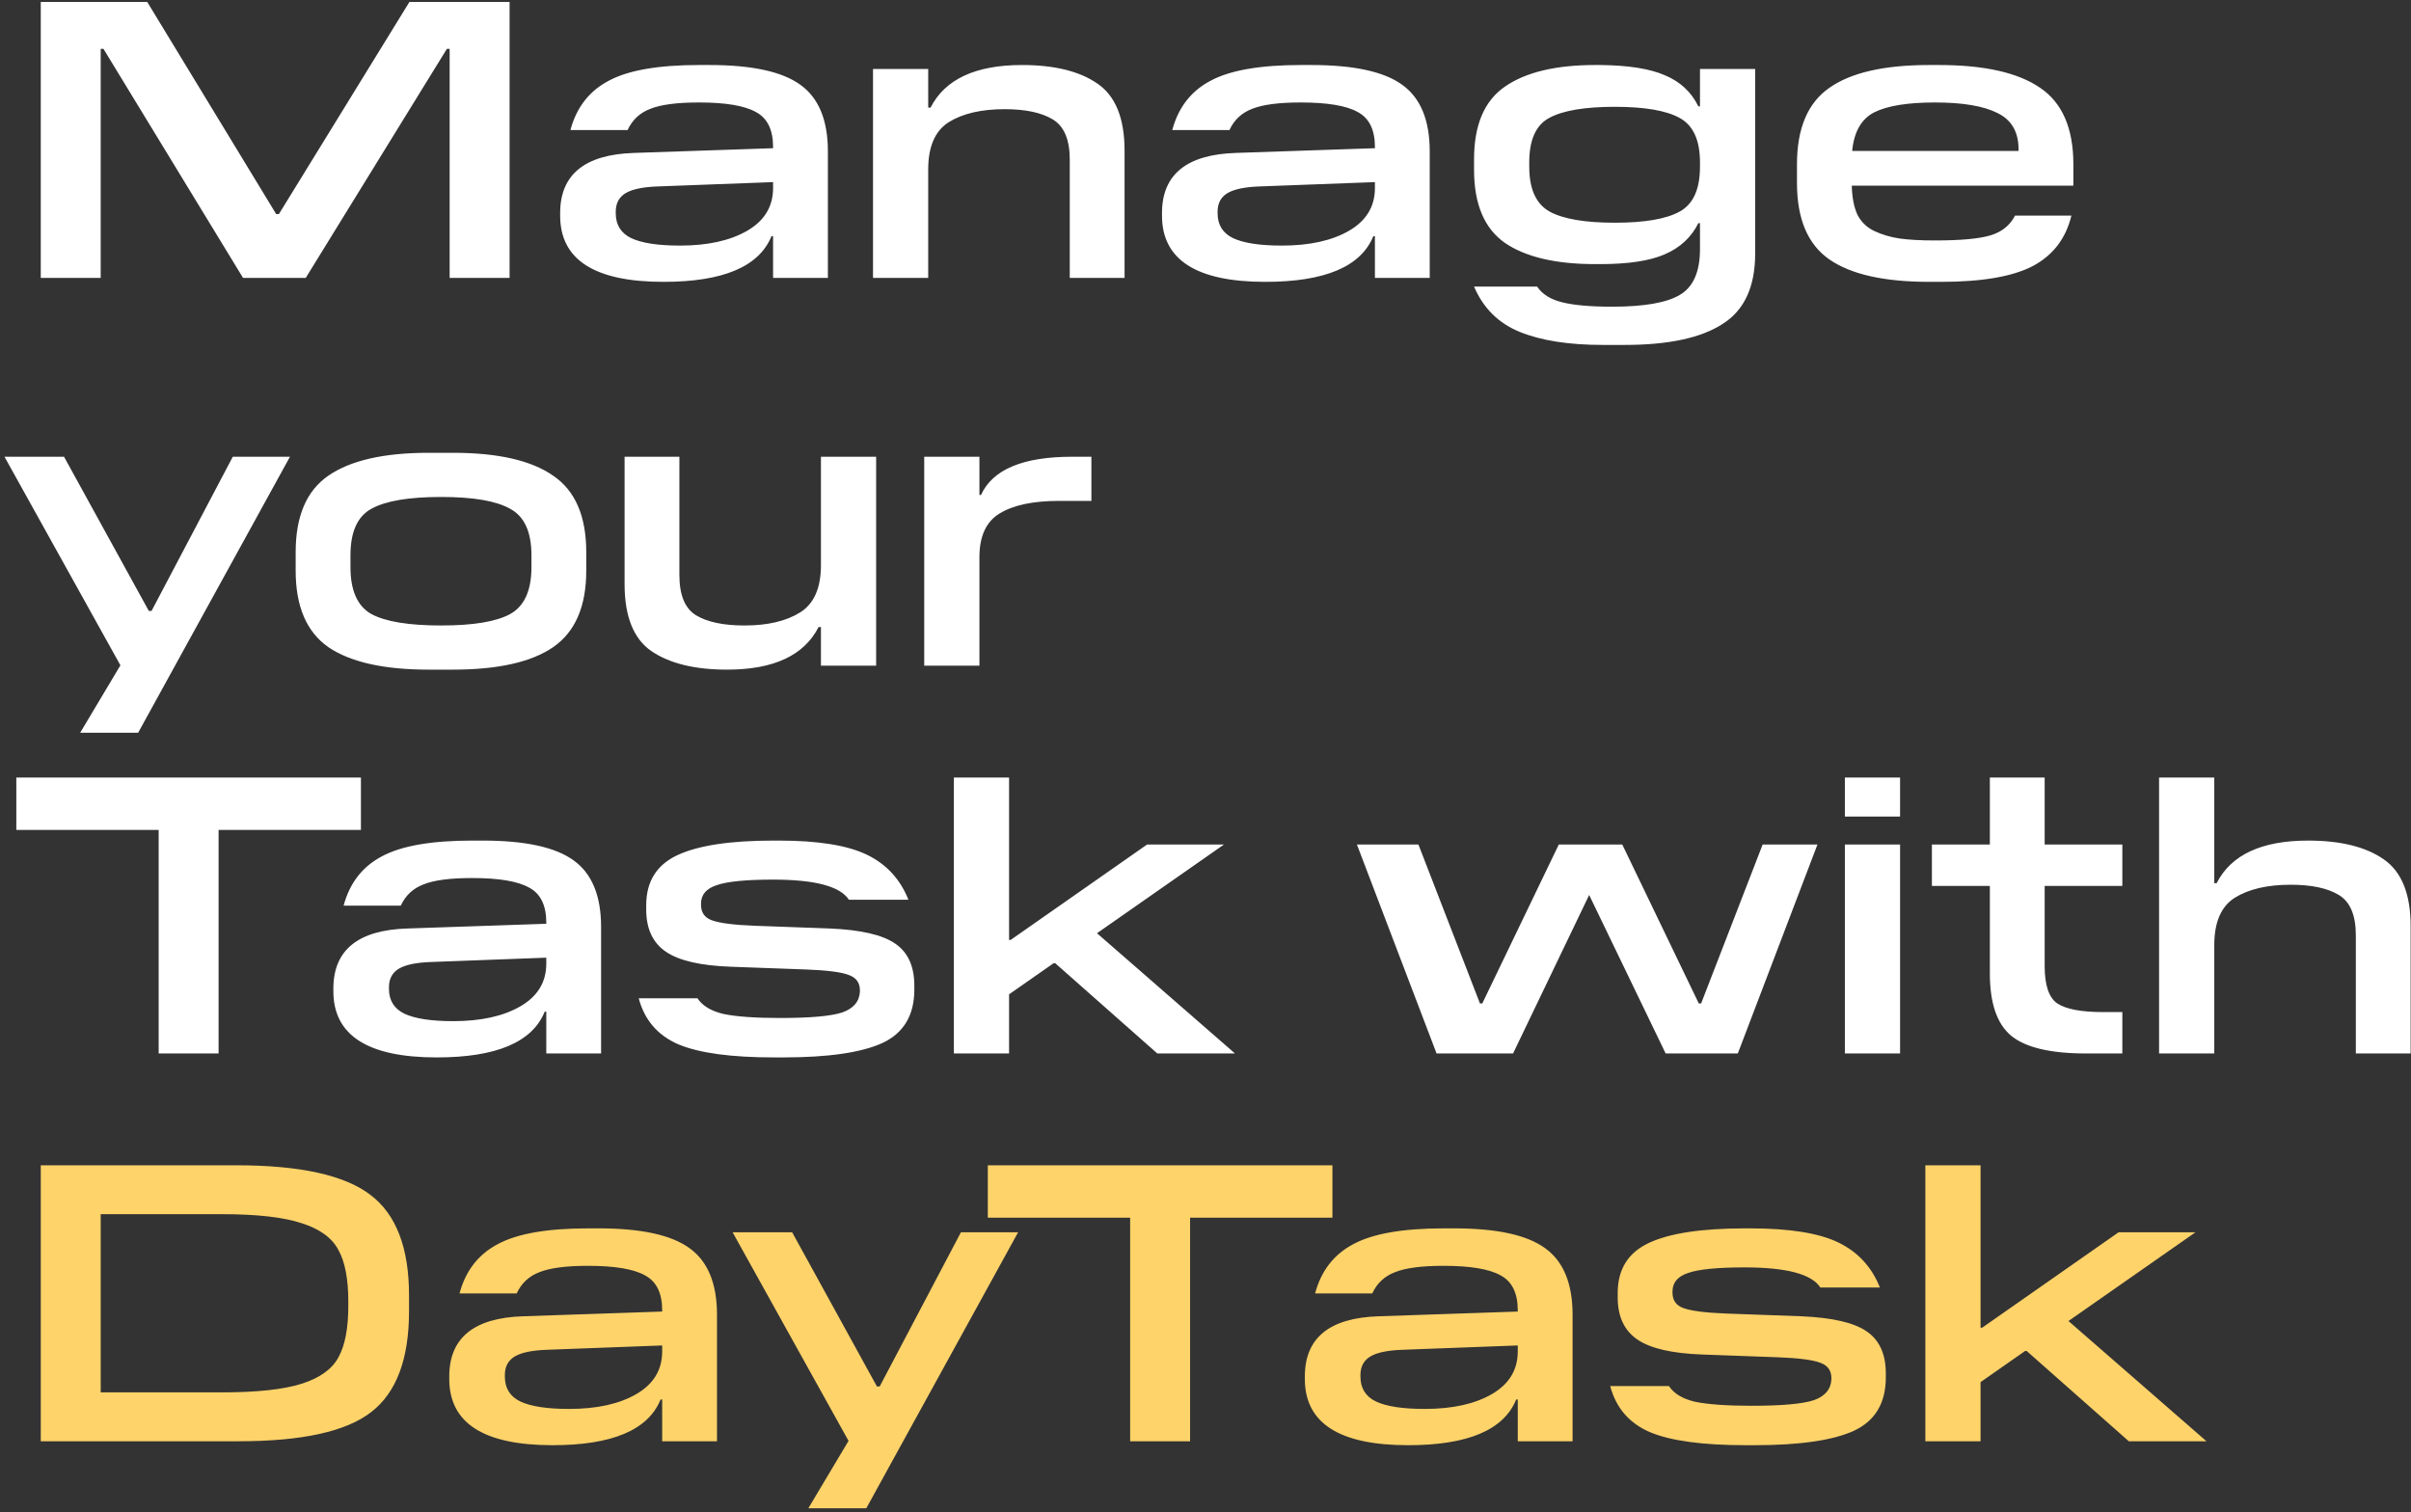 <svg width="373" height="234" viewBox="0 0 373 234" fill="none" xmlns="http://www.w3.org/2000/svg">
<rect x="0" y="0" width="373" height="234" fill="#333333" stroke="none"/>
<path d="M78.836 0.3V43H69.564V7.559H69.137L47.299 43H37.6L16.006 7.559H15.579V43H6.307V0.3H22.777L42.724 33.118H43.151L63.342 0.3H78.836ZM128.08 23.419V43H119.601V36.534H119.357C117.446 41.251 111.874 43.61 102.643 43.61C91.989 43.61 86.661 40.194 86.661 33.362V32.874C86.702 26.977 90.504 23.907 98.068 23.663L119.601 22.931V22.748C119.601 20.064 118.706 18.254 116.917 17.319C115.168 16.343 112.24 15.855 108.133 15.855C104.758 15.855 102.257 16.18 100.63 16.831C99.004 17.441 97.824 18.539 97.092 20.125H88.247C89.183 16.628 91.155 14.086 94.164 12.5C97.174 10.873 101.83 10.06 108.133 10.06H109.78C116.327 10.06 121.004 11.077 123.81 13.11C126.657 15.143 128.08 18.58 128.08 23.419ZM95.262 32.752V32.996C95.262 34.785 96.055 36.066 97.641 36.839C99.268 37.612 101.789 37.998 105.205 37.998C109.516 37.998 112.993 37.225 115.636 35.68C118.279 34.135 119.601 31.939 119.601 29.092V28.177L101.728 28.848C99.451 28.929 97.804 29.275 96.787 29.885C95.77 30.495 95.262 31.451 95.262 32.752ZM173.979 23.297V43H165.5V24.7C165.5 21.609 164.626 19.535 162.877 18.478C161.128 17.421 158.648 16.892 155.435 16.892C151.816 16.892 148.928 17.563 146.773 18.905C144.658 20.247 143.601 22.687 143.601 26.225V43H135.061V10.67H143.601V16.648H143.967C146.204 12.256 150.921 10.06 158.119 10.06C163.121 10.06 167.005 11.016 169.77 12.927C172.576 14.838 173.979 18.295 173.979 23.297ZM221.189 23.419V43H212.71V36.534H212.466C210.554 41.251 204.983 43.61 195.752 43.61C185.097 43.61 179.77 40.194 179.77 33.362V32.874C179.81 26.977 183.613 23.907 191.177 23.663L212.71 22.931V22.748C212.71 20.064 211.815 18.254 210.026 17.319C208.277 16.343 205.349 15.855 201.242 15.855C197.866 15.855 195.365 16.18 193.739 16.831C192.112 17.441 190.933 18.539 190.201 20.125H181.356C182.291 16.628 184.263 14.086 187.273 12.5C190.282 10.873 194.938 10.06 201.242 10.06H202.889C209.436 10.06 214.113 11.077 216.919 13.11C219.765 15.143 221.189 18.58 221.189 23.419ZM188.371 32.752V32.996C188.371 34.785 189.164 36.066 190.75 36.839C192.376 37.612 194.898 37.998 198.314 37.998C202.624 37.998 206.101 37.225 208.745 35.68C211.388 34.135 212.71 31.939 212.71 29.092V28.177L194.837 28.848C192.559 28.929 190.912 29.275 189.896 29.885C188.879 30.495 188.371 31.451 188.371 32.752ZM251.349 53.37H247.994C242.708 53.37 238.417 52.699 235.123 51.357C231.829 50.015 229.471 47.677 228.047 44.342H237.807C238.58 45.521 239.881 46.335 241.711 46.782C243.541 47.229 246.103 47.453 249.397 47.453C254.359 47.453 257.856 46.843 259.889 45.623C261.963 44.403 263 42.044 263 38.547V34.521H262.756C261.658 36.717 259.93 38.323 257.571 39.34C255.253 40.357 251.919 40.865 247.567 40.865H246.774C240.674 40.865 236.018 39.767 232.805 37.571C229.633 35.334 228.047 31.573 228.047 26.286V24.639C228.047 19.352 229.633 15.611 232.805 13.415C236.018 11.178 240.674 10.06 246.774 10.06H247.567C251.919 10.101 255.253 10.629 257.571 11.646C259.93 12.622 261.658 14.228 262.756 16.465H263V10.67H271.54V39.218C271.54 44.383 269.853 48.022 266.477 50.137C263.143 52.292 258.1 53.37 251.349 53.37ZM239.759 32.752C241.874 33.891 245.229 34.46 249.824 34.46C254.42 34.46 257.754 33.891 259.828 32.752C261.943 31.613 263 29.295 263 25.798V25.127C263 21.67 261.943 19.373 259.828 18.234C257.754 17.095 254.42 16.526 249.824 16.526C245.188 16.526 241.813 17.095 239.698 18.234C237.624 19.332 236.587 21.63 236.587 25.127V25.798C236.587 29.255 237.645 31.573 239.759 32.752ZM311.738 33.362H320.461C319.607 36.9 317.615 39.503 314.483 41.17C311.352 42.797 306.614 43.61 300.27 43.61H298.44C291.486 43.61 286.342 42.451 283.007 40.133C279.673 37.815 278.005 33.87 278.005 28.299V25.432C278.005 19.861 279.673 15.916 283.007 13.598C286.342 11.239 291.486 10.06 298.44 10.06H299.965C307.001 10.06 312.226 11.239 315.642 13.598C319.058 15.916 320.766 19.861 320.766 25.432V28.726H286.484C286.525 30.515 286.81 32 287.338 33.179C287.908 34.318 288.782 35.172 289.961 35.741C291.181 36.31 292.483 36.697 293.865 36.9C295.289 37.103 297.119 37.205 299.355 37.205C303.341 37.205 306.208 36.941 307.956 36.412C309.705 35.883 310.966 34.867 311.738 33.362ZM299.355 15.855C295.126 15.855 291.995 16.363 289.961 17.38C287.969 18.397 286.83 20.389 286.545 23.358H312.287V23.114C312.287 20.43 311.21 18.559 309.054 17.502C306.899 16.404 303.666 15.855 299.355 15.855ZM44.859 70.67L21.374 113.37H12.407L18.629 102.939L0.695 70.67H9.906L23.021 94.521H23.448L36.014 70.67H44.859ZM70.08 103.61H66.298C59.384 103.61 54.22 102.451 50.804 100.133C47.428 97.774 45.741 93.83 45.741 88.299V85.432C45.741 79.861 47.428 75.916 50.804 73.598C54.22 71.239 59.384 70.06 66.298 70.06H70.08C77.034 70.06 82.198 71.239 85.574 73.598C88.99 75.916 90.698 79.861 90.698 85.432V88.299C90.698 93.83 88.99 97.774 85.574 100.133C82.198 102.451 77.034 103.61 70.08 103.61ZM68.25 96.778C73.211 96.778 76.769 96.188 78.925 95.009C81.121 93.789 82.219 91.369 82.219 87.75V85.92C82.219 82.301 81.121 79.901 78.925 78.722C76.769 77.502 73.211 76.892 68.25 76.892C63.248 76.892 59.649 77.502 57.453 78.722C55.297 79.901 54.22 82.301 54.22 85.92V87.75C54.22 91.369 55.297 93.789 57.453 95.009C59.649 96.188 63.248 96.778 68.25 96.778ZM96.628 90.373V70.67H105.107V88.97C105.107 92.061 105.961 94.135 107.669 95.192C109.418 96.249 111.919 96.778 115.172 96.778C118.751 96.778 121.618 96.107 123.773 94.765C125.928 93.423 127.006 90.983 127.006 87.445V70.67H135.546V103H127.006V97.022H126.64C124.403 101.414 119.686 103.61 112.488 103.61C107.486 103.61 103.582 102.654 100.776 100.743C98.011 98.832 96.628 95.375 96.628 90.373ZM165.859 70.67H168.848V77.502H163.846C159.82 77.502 156.749 78.153 154.635 79.454C152.561 80.715 151.524 82.972 151.524 86.225V103H142.984V70.67H151.524V76.587H151.768C153.557 72.642 158.254 70.67 165.859 70.67ZM33.818 128.413V163H24.546V128.413H2.525V120.3H55.839V128.413H33.818ZM92.993 143.419V163H84.514V156.534H84.27C82.359 161.251 76.788 163.61 67.556 163.61C56.902 163.61 51.574 160.194 51.574 153.362V152.874C51.615 146.977 55.417 143.907 62.981 143.663L84.514 142.931V142.748C84.514 140.064 83.62 138.254 81.83 137.319C80.082 136.343 77.154 135.855 73.046 135.855C69.671 135.855 67.17 136.18 65.543 136.831C63.917 137.441 62.737 138.539 62.005 140.125H53.16C54.096 136.628 56.068 134.086 59.077 132.5C62.087 130.873 66.743 130.06 73.046 130.06H74.693C81.241 130.06 85.917 131.077 88.723 133.11C91.57 135.143 92.993 138.58 92.993 143.419ZM60.175 152.752V152.996C60.175 154.785 60.968 156.066 62.554 156.839C64.181 157.612 66.702 157.998 70.118 157.998C74.429 157.998 77.906 157.225 80.549 155.68C83.193 154.135 84.514 151.939 84.514 149.092V148.177L66.641 148.848C64.364 148.929 62.717 149.275 61.7 149.885C60.684 150.495 60.175 151.451 60.175 152.752ZM121.141 163.61H119.799C113.13 163.61 108.189 162.939 104.976 161.597C101.763 160.214 99.71 157.835 98.815 154.46H107.904C108.677 155.639 110.039 156.453 111.991 156.9C113.984 157.307 116.891 157.51 120.714 157.51C125.35 157.51 128.542 157.225 130.291 156.656C132.04 156.046 132.955 154.968 133.036 153.423V153.24C133.036 152.061 132.467 151.268 131.328 150.861C130.189 150.414 128.014 150.129 124.801 150.007L113.089 149.58C108.412 149.417 105.057 148.645 103.024 147.262C100.991 145.879 99.974 143.704 99.974 140.735V140.064C99.974 136.404 101.58 133.822 104.793 132.317C108.006 130.812 112.967 130.06 119.677 130.06H120.47C126.57 130.06 131.125 130.792 134.134 132.256C137.143 133.72 139.278 136.038 140.539 139.21H131.328C129.986 137.136 126.082 136.099 119.616 136.099C115.427 136.099 112.52 136.384 110.893 136.953C109.266 137.482 108.453 138.437 108.453 139.82V140.003C108.453 141.182 109.002 141.975 110.1 142.382C111.32 142.829 113.516 143.114 116.688 143.236L128.4 143.663C133.158 143.866 136.513 144.639 138.465 145.981C140.458 147.323 141.454 149.499 141.454 152.508V153.118C141.454 157.063 139.827 159.808 136.574 161.353C133.321 162.858 128.176 163.61 121.141 163.61ZM156.111 153.85V163H147.571V120.3H156.111V145.432H156.355L177.461 130.67H189.356L169.714 144.395L191.064 163H179.047L163.248 149.031H163.004L156.111 153.85ZM281.174 130.67L268.852 163H257.689L245.855 138.478L234.082 163H222.248L209.926 130.67H219.442L228.958 155.253H229.324L241.158 130.67H250.979L262.813 155.253H263.179L272.695 130.67H281.174ZM285.416 120.3H293.956V126.339H285.416V120.3ZM285.416 130.67H293.956V163H285.416V130.67ZM307.846 137.075H298.879V130.67H307.846V120.3H316.325V130.67H328.342V137.075H316.325V149.458C316.325 152.427 316.975 154.358 318.277 155.253C319.619 156.148 321.998 156.595 325.414 156.595H328.342V163H322.73C317.24 163 313.376 162.085 311.14 160.255C308.944 158.425 307.846 155.212 307.846 150.617V137.075ZM372.944 143.297V163H364.465V144.7C364.465 141.609 363.59 139.535 361.842 138.478C360.093 137.421 357.612 136.892 354.4 136.892C350.78 136.892 347.893 137.563 345.738 138.905C343.623 140.247 342.566 142.687 342.566 146.225V163H334.026V120.3H342.566V136.648H342.932C345.168 132.256 349.886 130.06 357.084 130.06C362.086 130.06 365.969 131.016 368.735 132.927C371.541 134.838 372.944 138.295 372.944 143.297Z" fill="white"/>
<path d="M63.281 200.43V202.87C63.281 210.271 61.329 215.477 57.425 218.486C53.562 221.495 46.73 223 36.929 223H6.307V180.3H36.563C46.404 180.3 53.318 181.825 57.303 184.875C61.288 187.884 63.281 193.069 63.281 200.43ZM34.306 187.864H15.579V215.436H34.306C39.755 215.436 43.883 214.989 46.689 214.094C49.495 213.199 51.386 211.837 52.362 210.007C53.379 208.177 53.887 205.513 53.887 202.016V201.406C53.887 197.909 53.379 195.245 52.362 193.415C51.386 191.544 49.495 190.162 46.689 189.267C43.883 188.332 39.755 187.864 34.306 187.864ZM110.924 203.419V223H102.445V216.534H102.201C100.29 221.251 94.718 223.61 85.487 223.61C74.832 223.61 69.505 220.194 69.505 213.362V212.874C69.546 206.977 73.348 203.907 80.912 203.663L102.445 202.931V202.748C102.445 200.064 101.55 198.254 99.761 197.319C98.012 196.343 95.084 195.855 90.977 195.855C87.602 195.855 85.101 196.18 83.474 196.831C81.847 197.441 80.668 198.539 79.936 200.125H71.091C72.026 196.628 73.999 194.086 77.008 192.5C80.017 190.873 84.674 190.06 90.977 190.06H92.624C99.171 190.06 103.848 191.077 106.654 193.11C109.501 195.143 110.924 198.58 110.924 203.419ZM78.106 212.752V212.996C78.106 214.785 78.899 216.066 80.485 216.839C82.112 217.612 84.633 217.998 88.049 217.998C92.36 217.998 95.837 217.225 98.48 215.68C101.123 214.135 102.445 211.939 102.445 209.092V208.177L84.572 208.848C82.295 208.929 80.648 209.275 79.631 209.885C78.614 210.495 78.106 211.451 78.106 212.752ZM157.506 190.67L134.021 233.37H125.054L131.276 222.939L113.342 190.67H122.553L135.668 214.521H136.095L148.661 190.67H157.506ZM184.114 188.413V223H174.842V188.413H152.821V180.3H206.135V188.413H184.114ZM243.289 203.419V223H234.81V216.534H234.566C232.655 221.251 227.083 223.61 217.852 223.61C207.197 223.61 201.87 220.194 201.87 213.362V212.874C201.911 206.977 205.713 203.907 213.277 203.663L234.81 202.931V202.748C234.81 200.064 233.915 198.254 232.126 197.319C230.377 196.343 227.449 195.855 223.342 195.855C219.967 195.855 217.466 196.18 215.839 196.831C214.212 197.441 213.033 198.539 212.301 200.125H203.456C204.391 196.628 206.364 194.086 209.373 192.5C212.382 190.873 217.039 190.06 223.342 190.06H224.989C231.536 190.06 236.213 191.077 239.019 193.11C241.866 195.143 243.289 198.58 243.289 203.419ZM210.471 212.752V212.996C210.471 214.785 211.264 216.066 212.85 216.839C214.477 217.612 216.998 217.998 220.414 217.998C224.725 217.998 228.202 217.225 230.845 215.68C233.488 214.135 234.81 211.939 234.81 209.092V208.177L216.937 208.848C214.66 208.929 213.013 209.275 211.996 209.885C210.979 210.495 210.471 211.451 210.471 212.752ZM271.437 223.61H270.095C263.425 223.61 258.484 222.939 255.272 221.597C252.059 220.214 250.005 217.835 249.111 214.46H258.2C258.972 215.639 260.335 216.453 262.287 216.9C264.279 217.307 267.187 217.51 271.01 217.51C275.646 217.51 278.838 217.225 280.587 216.656C282.335 216.046 283.25 214.968 283.332 213.423V213.24C283.332 212.061 282.762 211.268 281.624 210.861C280.485 210.414 278.309 210.129 275.097 210.007L263.385 209.58C258.708 209.417 255.353 208.645 253.32 207.262C251.286 205.879 250.27 203.704 250.27 200.735V200.064C250.27 196.404 251.876 193.822 255.089 192.317C258.301 190.812 263.263 190.06 269.973 190.06H270.766C276.866 190.06 281.42 190.792 284.43 192.256C287.439 193.72 289.574 196.038 290.835 199.21H281.624C280.282 197.136 276.378 196.099 269.912 196.099C265.723 196.099 262.815 196.384 261.189 196.953C259.562 197.482 258.749 198.437 258.749 199.82V200.003C258.749 201.182 259.298 201.975 260.396 202.382C261.616 202.829 263.812 203.114 266.984 203.236L278.696 203.663C283.454 203.866 286.809 204.639 288.761 205.981C290.753 207.323 291.75 209.499 291.75 212.508V213.118C291.75 217.063 290.123 219.808 286.87 221.353C283.616 222.858 278.472 223.61 271.437 223.61ZM306.407 213.85V223H297.867V180.3H306.407V205.432H306.651L327.757 190.67H339.652L320.01 204.395L341.36 223H329.343L313.544 209.031H313.3L306.407 213.85Z" fill="#FED36A"/>
</svg>
